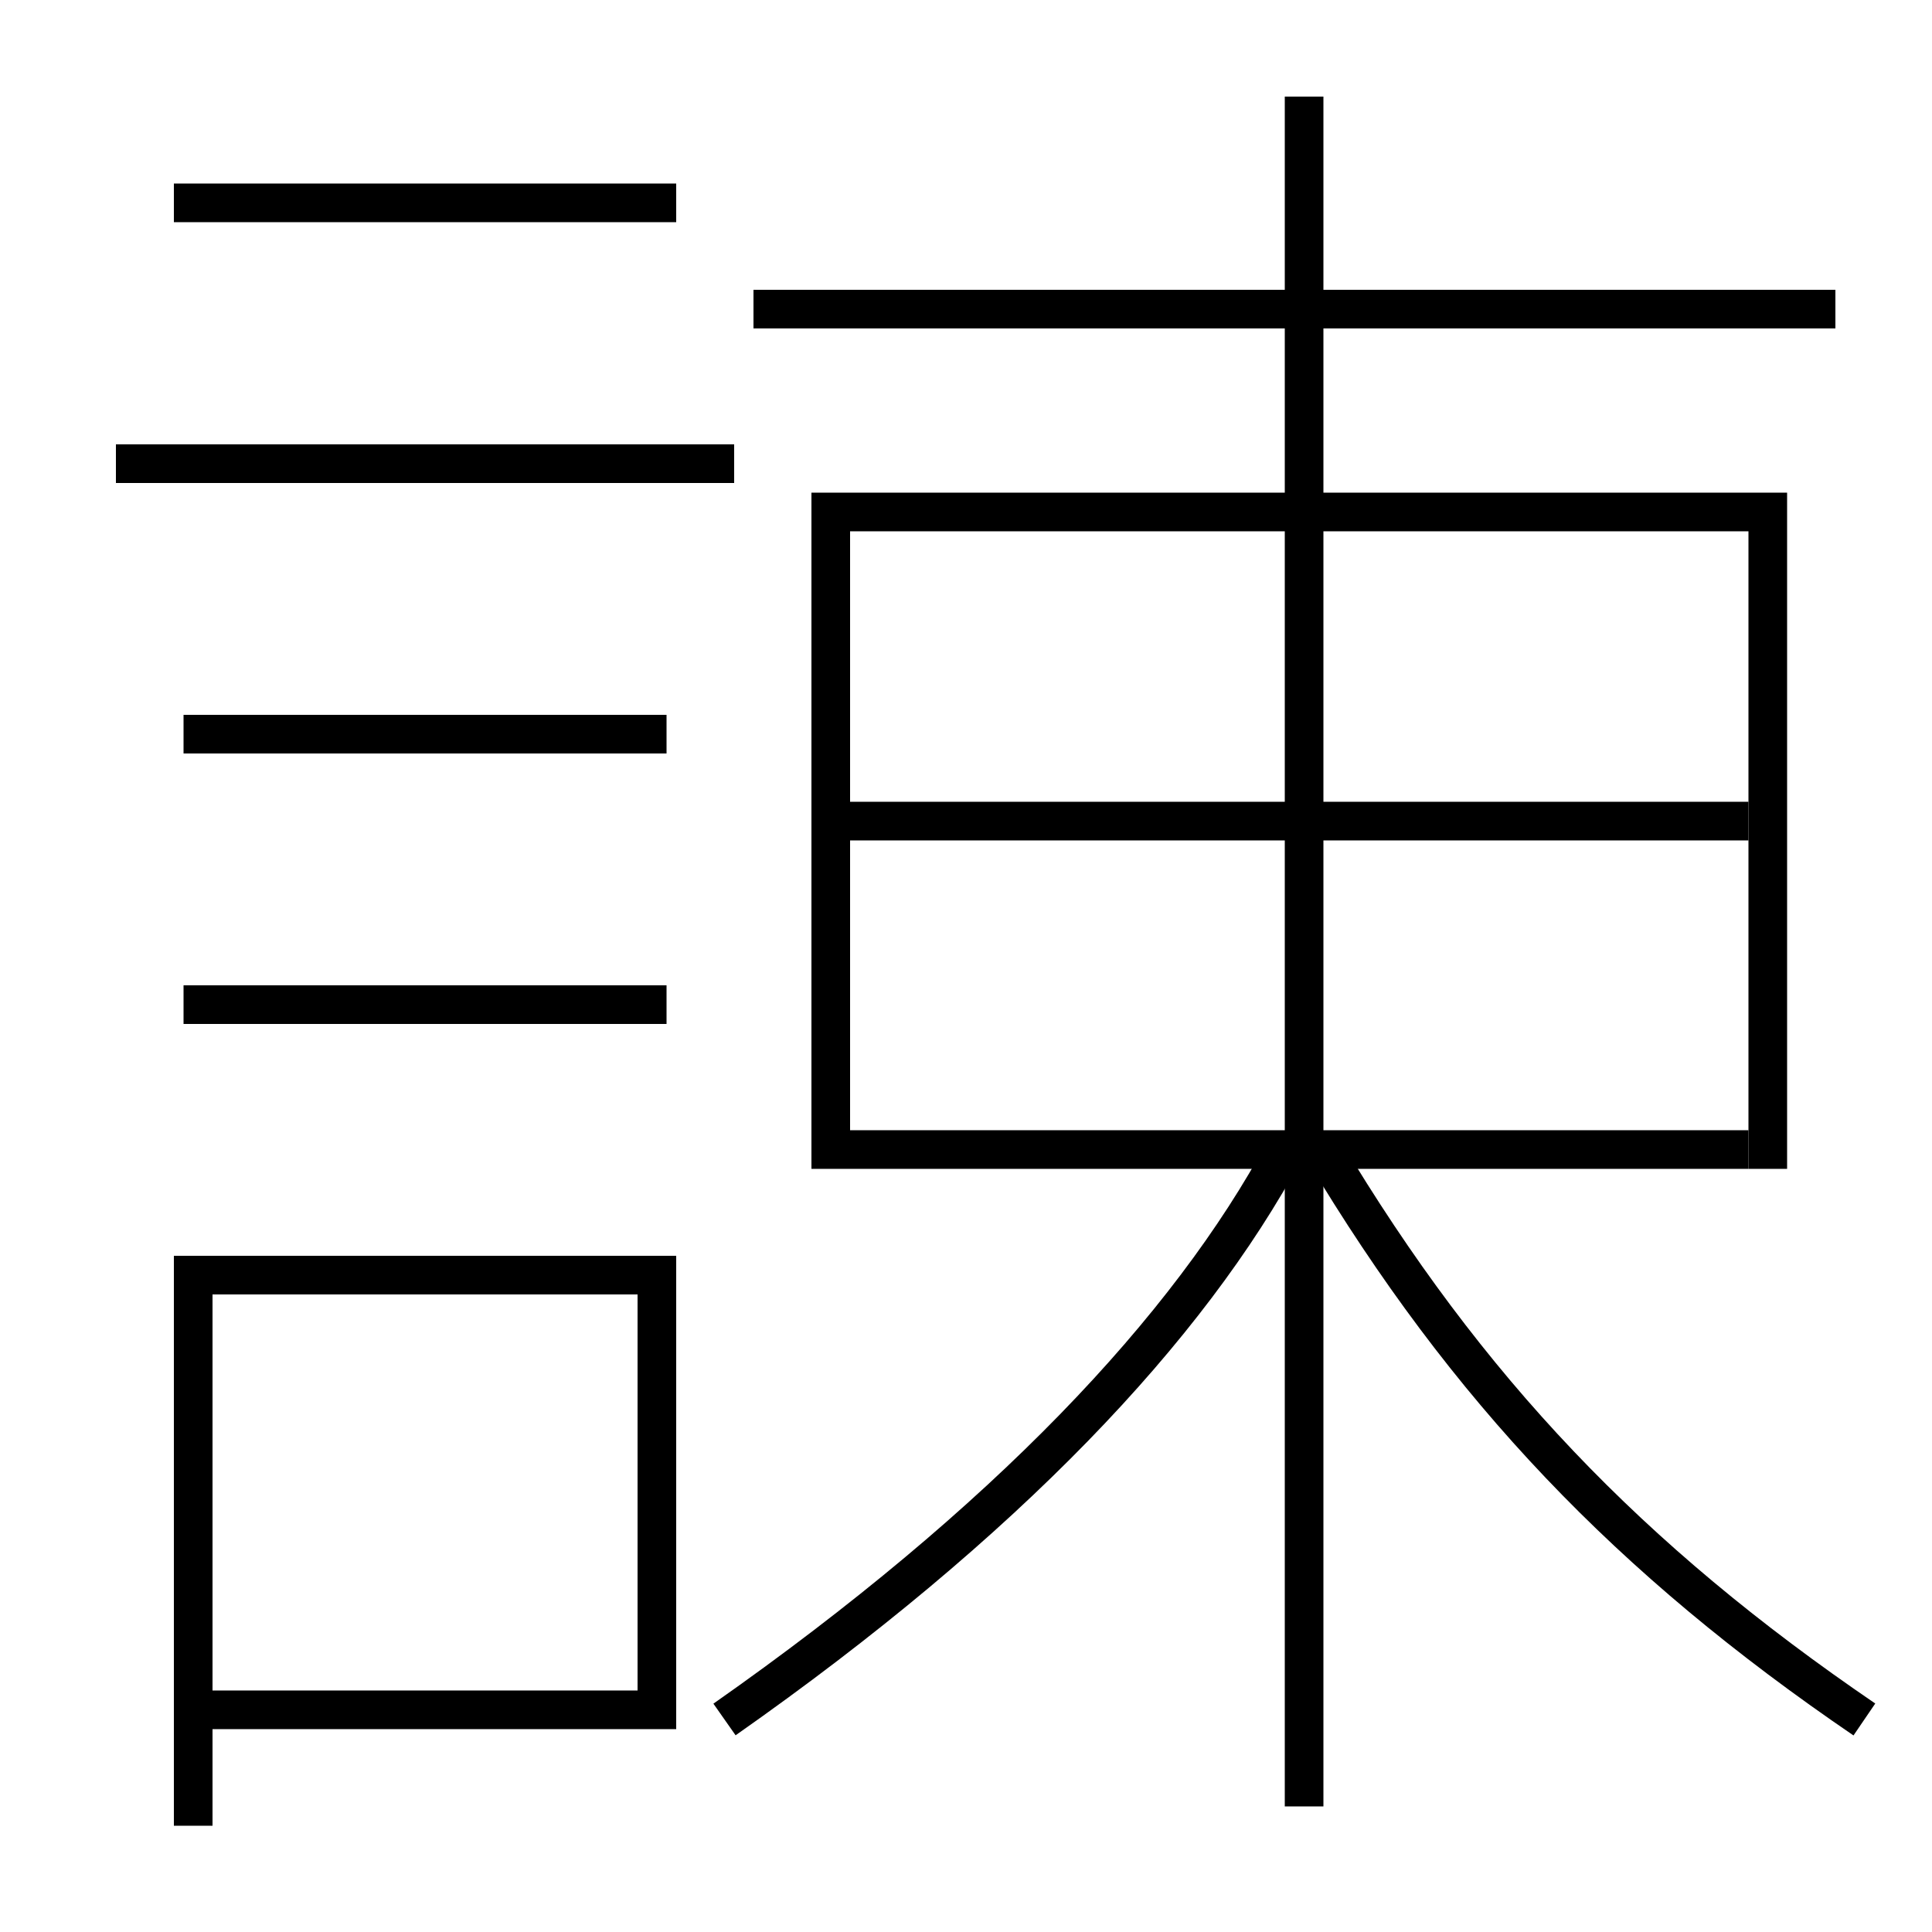 <?xml version='1.0' encoding='utf-8'?>
<svg xmlns="http://www.w3.org/2000/svg" height="100px" version="1.0" viewBox="0 0 100 100" width="100px" x="0px" y="0px">
<line fill="none" stroke="#000000" stroke-width="2" x1="44" x2="90.5" y1="59.5" y2="59.5" /><line fill="none" stroke="#000000" stroke-width="2" x1="44" x2="90.5" y1="42.5" y2="42.5" /><line fill="none" stroke="#000000" stroke-width="2" x1="67.5" x2="67.5" y1="93.5" y2="5" /><line fill="none" stroke="#000000" stroke-width="2" x1="39" x2="95" y1="16" y2="16" /><line fill="none" stroke="#000000" stroke-width="2" x1="6" x2="38" y1="24" y2="24" /><line fill="none" stroke="#000000" stroke-width="2" x1="9.5" x2="34.5" y1="38" y2="38" /><line fill="none" stroke="#000000" stroke-width="2" x1="9.5" x2="34.5" y1="52" y2="52" /><line fill="none" stroke="#000000" stroke-width="2" x1="9" x2="35" y1="10.5" y2="10.5" /><polyline fill="none" points="91.5,60.5 91.5,26.5 43,26.5 43,60.5" stroke="#000000" stroke-width="2" /><polyline fill="none" points="11,88.5 34,88.5 34,66 10,66 10,94.5" stroke="#000000" stroke-width="2" /><path d="M37.5,89 c14.549,-10.207 24.021,-20.236 29,-29.5" fill="none" stroke="#000000" stroke-width="2" /><path d="M96.5,89 c-12.157,-8.286 -20.578,-17.081 -28,-29.5" fill="none" stroke="#000000" stroke-width="2" /></svg>